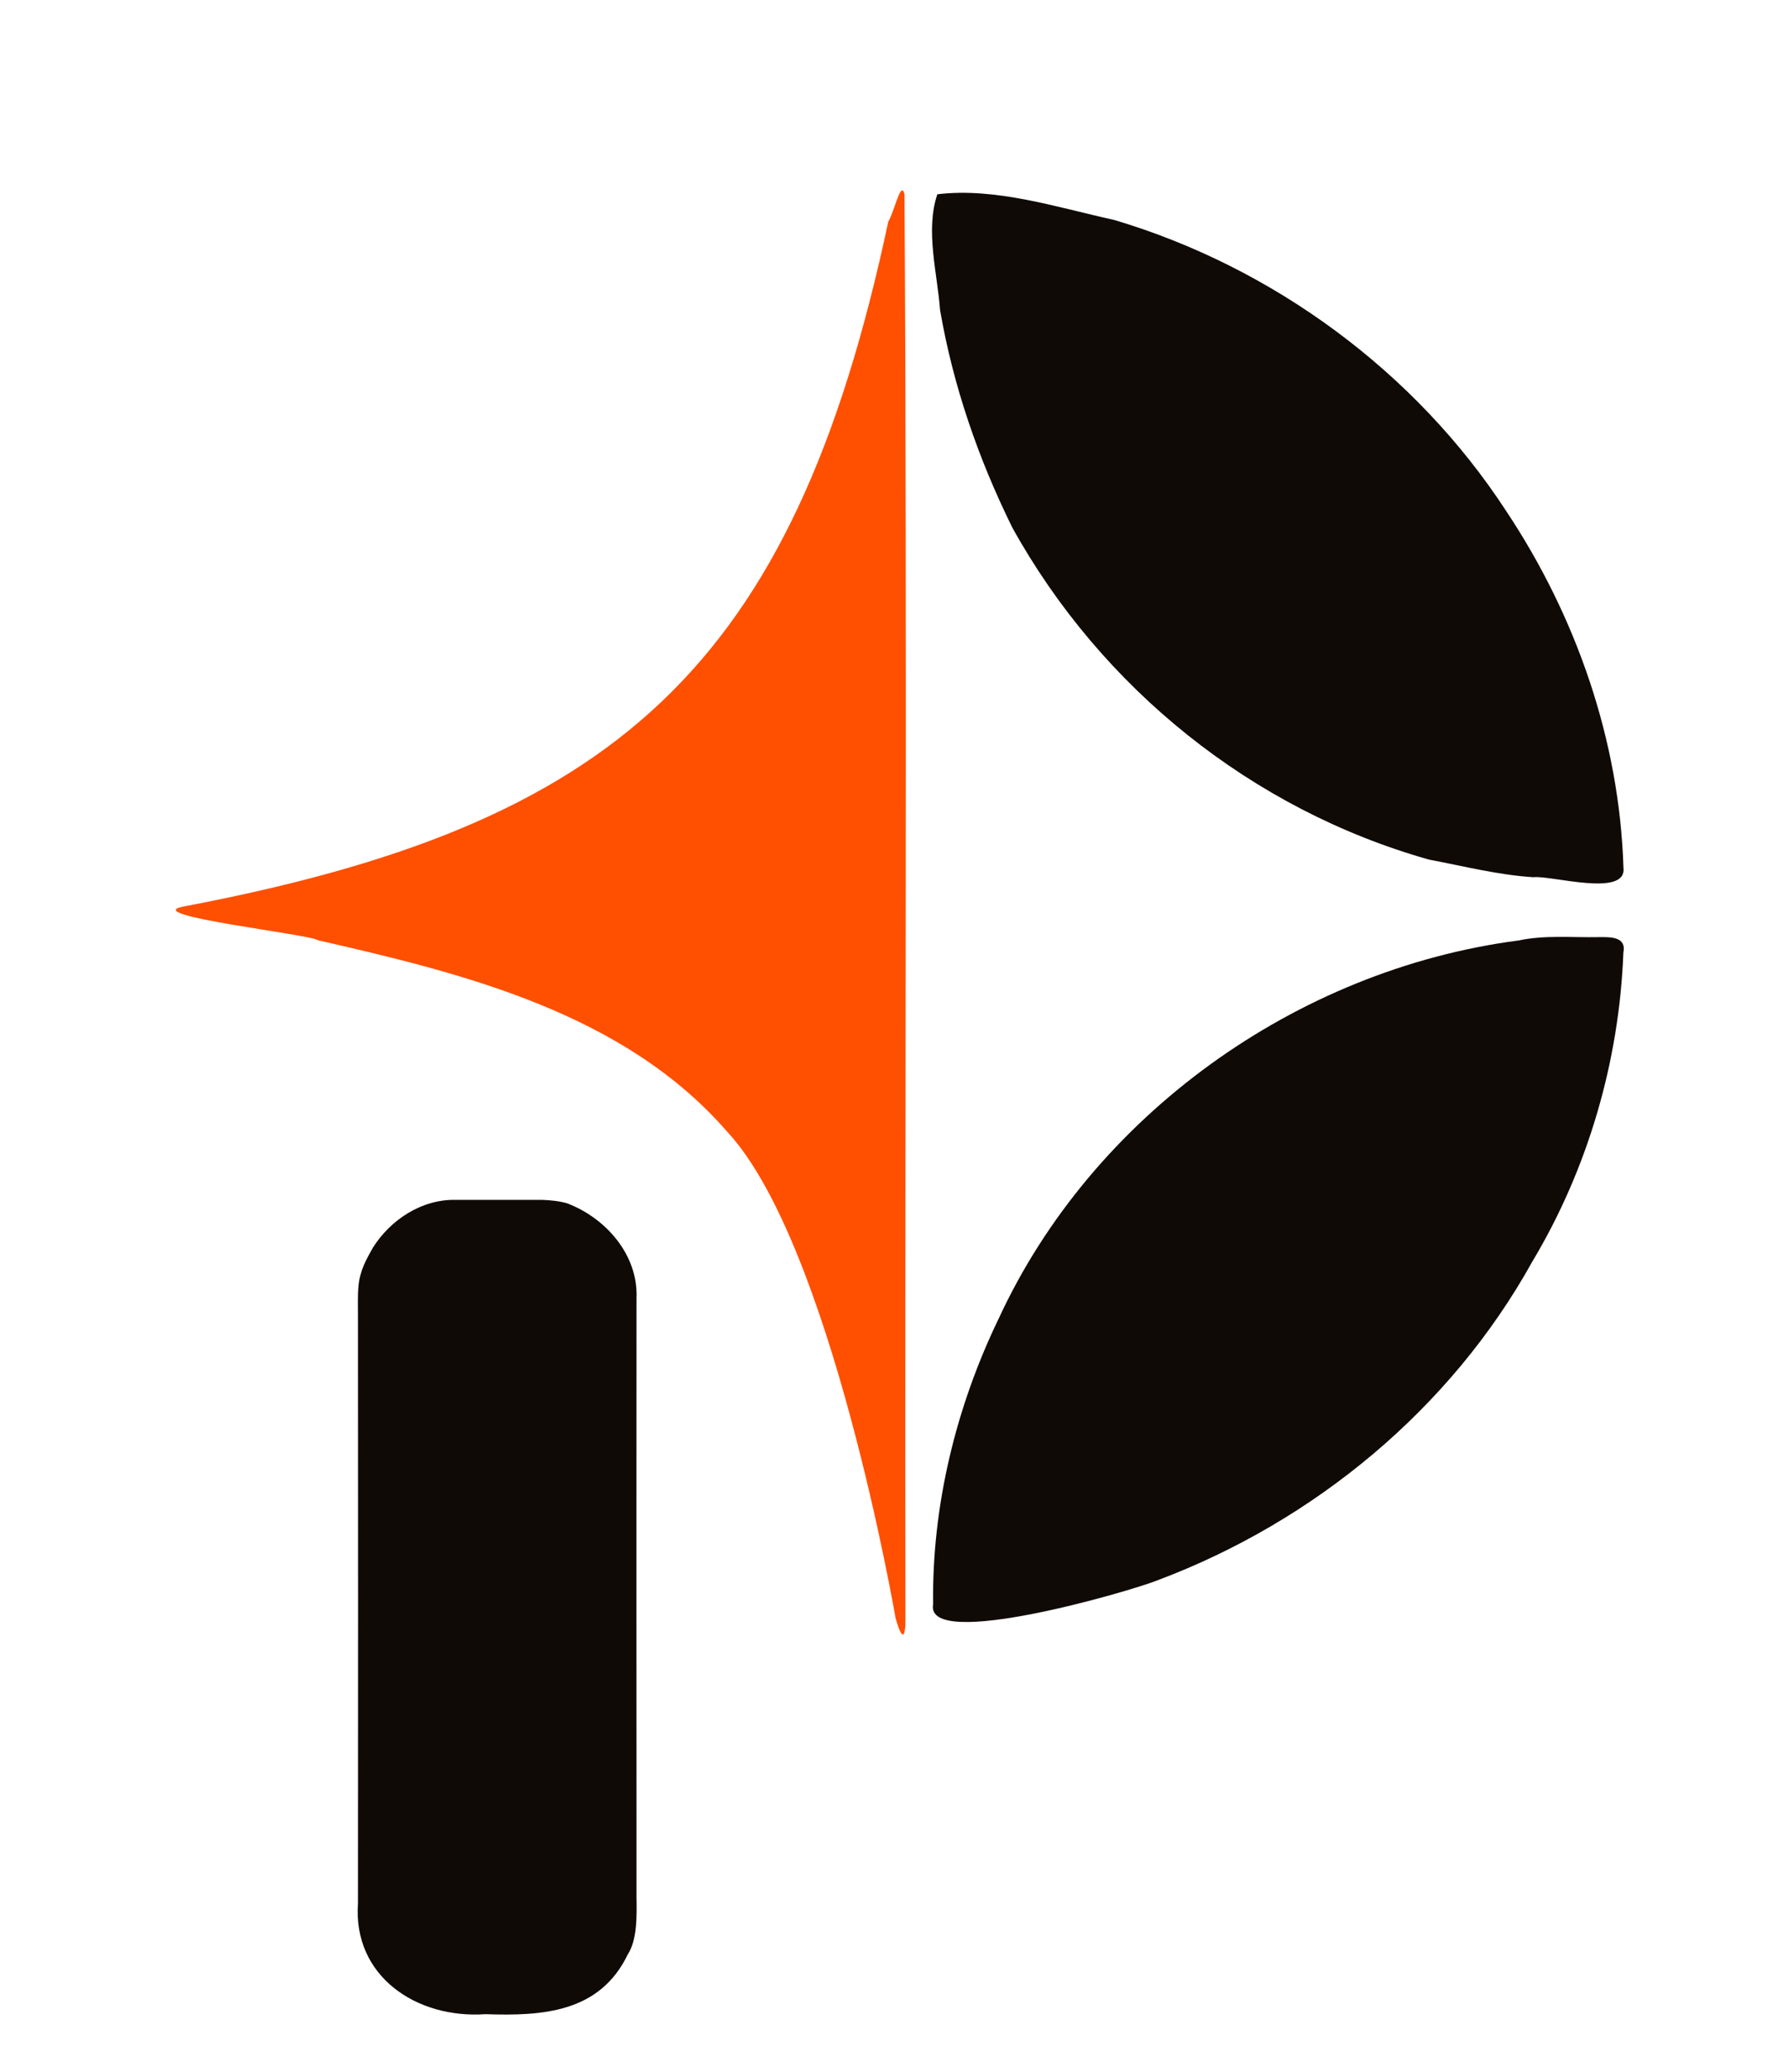 <svg width="19" height="22" viewBox="0 0 19 22" fill="none" xmlns="http://www.w3.org/2000/svg">
<g clip-path="url(#clip0_301_38355)">
<path d="M11.838 2.337C13.522 2.839 15.031 3.948 15.992 5.42C16.741 6.543 17.201 7.867 17.242 9.218C17.275 9.532 16.464 9.292 16.286 9.315C15.914 9.292 15.543 9.197 15.177 9.128C13.297 8.597 11.696 7.308 10.751 5.602C10.39 4.87 10.123 4.098 9.984 3.293C9.955 2.899 9.825 2.446 9.955 2.063C10.573 1.988 11.223 2.201 11.83 2.335L11.838 2.337H11.838Z" fill="#100A07"/>
<path d="M16.126 9.987C16.409 9.927 16.686 9.957 16.987 9.951C17.107 9.95 17.275 9.947 17.241 10.114C17.198 11.263 16.866 12.409 16.273 13.398C15.409 14.956 13.96 16.154 12.298 16.779C12.024 16.892 9.819 17.536 9.91 17.036C9.897 15.991 10.152 14.943 10.605 14.005C11.601 11.846 13.768 10.298 16.117 9.988L16.126 9.987L16.126 9.987Z" fill="#100A07"/>
<path d="M9.436 2.35C9.505 2.227 9.567 1.914 9.606 2.06C9.636 6.554 9.608 12.753 9.616 17.247C9.602 17.527 9.511 17.18 9.511 17.18C9.511 17.18 8.828 13.205 7.722 12.016C6.629 10.76 4.938 10.34 3.379 9.985C3.296 9.92 1.474 9.72 1.945 9.627C6.52 8.759 8.42 7.119 9.433 2.358L9.436 2.35H9.436Z" fill="#FF4F00"/>
<path d="M6.76 13.796C6.758 15.638 6.76 17.486 6.76 19.329C6.76 19.598 6.76 19.87 6.76 20.138C6.763 20.344 6.769 20.597 6.667 20.754C6.37 21.37 5.767 21.409 5.156 21.388C4.423 21.439 3.746 20.985 3.802 20.211C3.804 18.137 3.803 16.061 3.802 13.987C3.803 13.871 3.797 13.754 3.808 13.653C3.822 13.492 3.891 13.372 3.959 13.251C4.146 12.952 4.479 12.734 4.838 12.741C5.133 12.742 5.463 12.741 5.755 12.741C5.844 12.744 5.942 12.754 6.021 12.777C6.432 12.932 6.78 13.324 6.76 13.786V13.795L6.76 13.796Z" fill="#100A07"/>
</g>
<defs>
<clipPath id="clip0_301_38355">
<rect width="18.6" height="21.6" fill="white" transform="translate(0.399 0.4)"/>
</clipPath>
</defs>
</svg>
